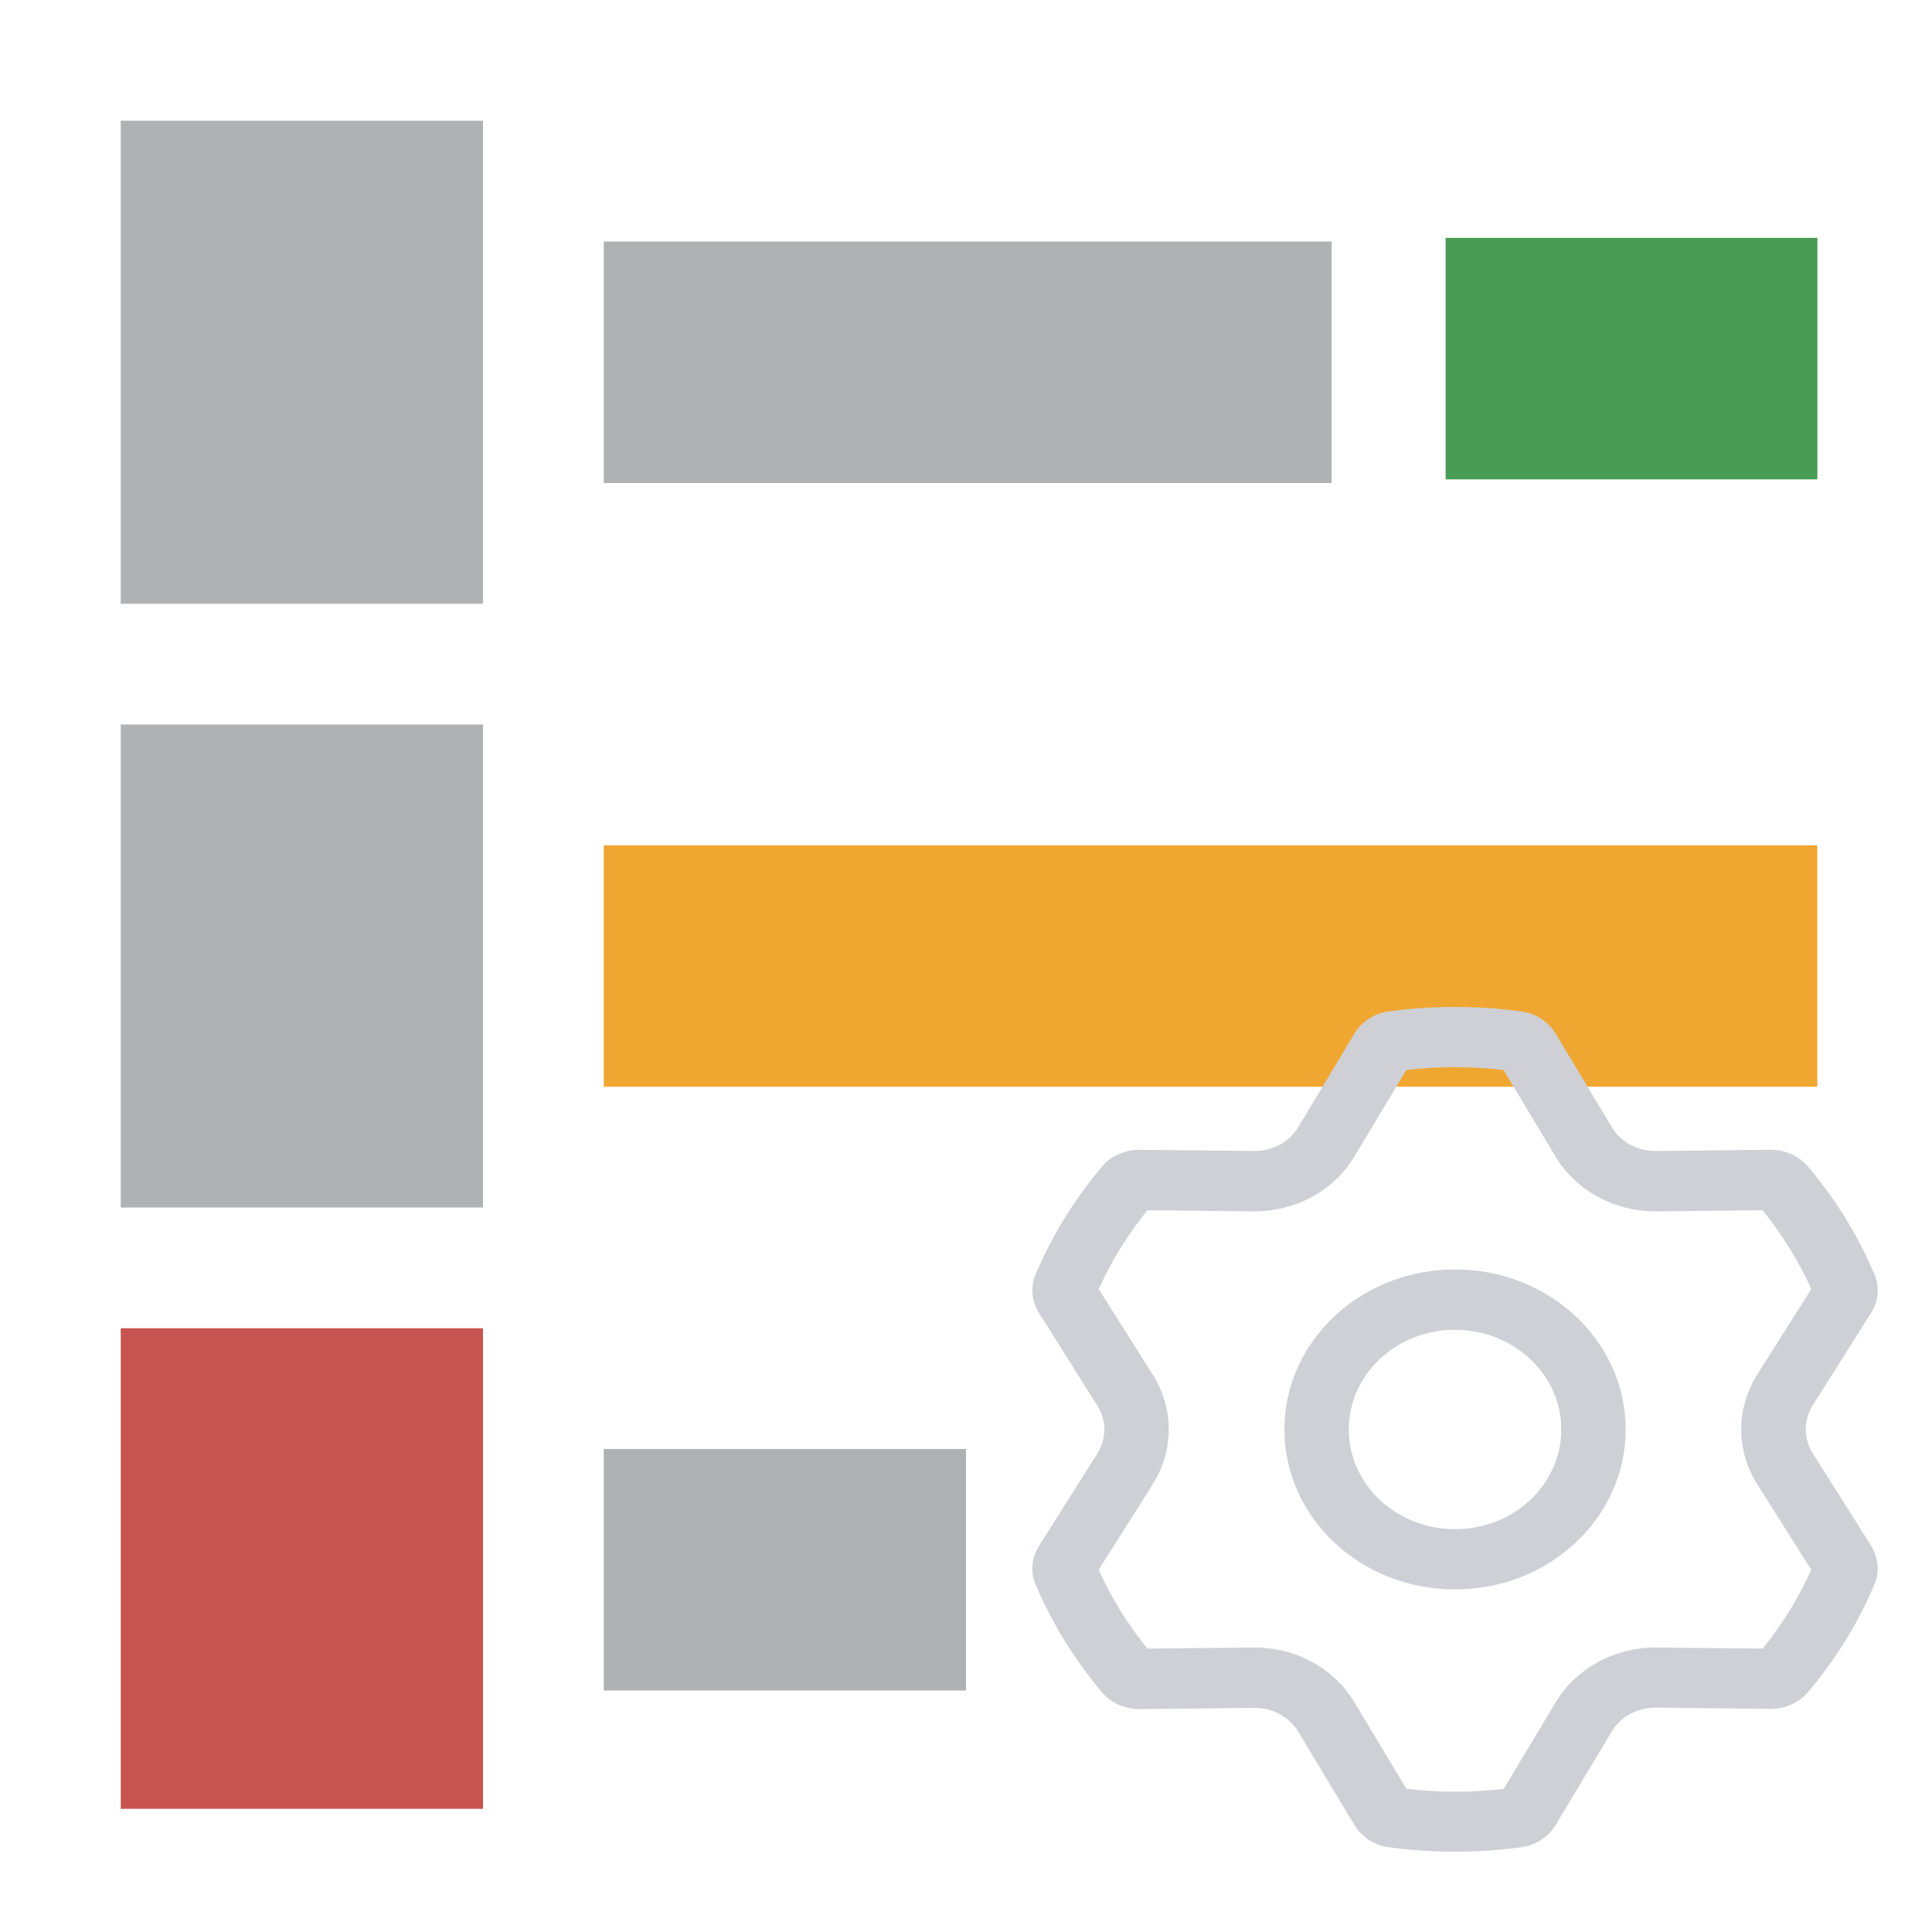<?xml version="1.0" encoding="UTF-8" standalone="no"?>
<!-- Copyright 2000-2021 JetBrains s.r.o. and contributors. Use of this source code is governed by the Apache 2.0 license that can be found in the LICENSE file. -->

<svg
   width="16"
   height="16"
   viewBox="0 0 16 16"
   version="1.1"
   id="svg431"
   sodipodi:docname="hsf_settings_dark.svg"
   inkscape:version="1.1.2 (0a00cf5339, 2022-02-04)"
   xmlns:inkscape="http://www.inkscape.org/namespaces/inkscape"
   xmlns:sodipodi="http://sodipodi.sourceforge.net/DTD/sodipodi-0.dtd"
   xmlns="http://www.w3.org/2000/svg"
   xmlns:svg="http://www.w3.org/2000/svg">
  <defs
     id="defs435">
    <linearGradient
       id="F03"
       x1="8.307"
       y1="2.683"
       x2="16.314"
       y2="9.546"
       gradientTransform="scale(0.926,1.08)"
       gradientUnits="userSpaceOnUse">
      <stop
         offset="0"
         stop-color="#344753"
         id="stop345" />
      <stop
         offset="1"
         stop-color="#024551"
         id="stop347" />
    </linearGradient>
    <linearGradient
       id="F07"
       x1="6.001"
       y1="6.001"
       x2="12"
       y2="12"
       gradientUnits="userSpaceOnUse">
      <stop
         offset="0"
         stop-color="#1E2D3C"
         id="stop358" />
      <stop
         offset="1"
         stop-color="#63BEFF"
         id="stop360" />
    </linearGradient>
    <linearGradient
       id="F09"
       x1="8.944"
       y1="4.472"
       x2="17.889"
       y2="4.472"
       gradientTransform="scale(0.894,1.118)"
       gradientUnits="userSpaceOnUse">
      <stop
         offset="0"
         stop-color="#8691A1"
         id="stop367" />
      <stop
         offset="1"
         stop-color="#B4CBD6"
         id="stop369" />
    </linearGradient>
    <linearGradient
       id="F10"
       x1="13.87"
       y1="1.262"
       x2="19.116"
       y2="5.286"
       gradientTransform="scale(0.876,1.142)"
       gradientUnits="userSpaceOnUse">
      <stop
         offset="0"
         stop-color="#FFFFFF"
         id="stop374" />
      <stop
         offset="0.227"
         stop-color="#7D95A6"
         id="stop376" />
      <stop
         offset="1"
         stop-color="#94B6C4"
         id="stop378" />
    </linearGradient>
  </defs>
  <sodipodi:namedview
     id="namedview433"
     pagecolor="#ffffff"
     bordercolor="#666666"
     borderopacity="1.0"
     inkscape:showpageshadow="2"
     inkscape:pageopacity="0.0"
     inkscape:pagecheckerboard="0"
     inkscape:deskcolor="#d1d1d1"
     showgrid="true"
     inkscape:zoom="28.330693"
     inkscape:cx="16.960404"
     inkscape:cy="16.254456"
     inkscape:window-width="1920"
     inkscape:window-height="1080"
     inkscape:window-x="1920"
     inkscape:window-y="1080"
     inkscape:window-maximized="0"
     inkscape:current-layer="svg431"
     inkscape:pageshadow="2">
    <inkscape:grid
       type="xygrid"
       id="grid834" />
  </sodipodi:namedview>
  <rect
     style="fill:#afb1b3;fill-opacity:1;stroke-width:0.577"
     id="rect2032-6"
     width="3"
     height="2"
     x="5"
     y="12" />
  <rect
     style="fill:#f0a732;fill-opacity:1;stroke-width:1.057"
     id="rect2032-9"
     width="10.05"
     height="2"
     x="5"
     y="7" />
  <rect
     style="fill:#afb1b3;fill-opacity:1;stroke-width:0.818"
     id="rect2032"
     width="6.028"
     height="2"
     x="5"
     y="2" />
  <rect
     style="fill:#499c54;fill-opacity:1;stroke-width:0.585"
     id="rect2032-1"
     width="3.079"
     height="2"
     x="11.972"
     y="1.97" />
  <rect
     style="fill:#c75450;stroke-width:1.411;fill-opacity:1"
     id="rect1558"
     width="3"
     height="3.98"
     x="1"
     y="11" />
  <rect
     style="fill:#afb1b3;stroke-width:1.414;fill-opacity:1"
     id="rect1560"
     width="3"
     height="4"
     x="1"
     y="6" />
  <rect
     style="fill:#afb1b3;stroke-width:1.414;fill-opacity:1"
     id="rect1562"
     width="3"
     height="4"
     x="1"
     y="1" />
  <path
     fill-rule="evenodd"
     clip-rule="evenodd"
     d="M 9.502,10.023 C 9.34,10.223 9.204,10.442 9.099,10.676 l 0.448,0.709 c 0.176,0.279 0.176,0.626 0,0.906 l -0.448,0.709 c 0.105,0.234 0.241,0.454 0.403,0.653 l 0.878,-0.009 c 0.346,-0.004 0.667,0.17 0.836,0.453 l 0.431,0.717 c 0.132,0.015 0.266,0.024 0.403,0.024 0.137,0 0.271,-0.008 0.403,-0.023 l 0.431,-0.718 c 0.17,-0.283 0.49,-0.456 0.836,-0.453 l 0.878,0.009 C 14.759,13.453 14.895,13.234 15,13 l -0.448,-0.709 c -0.176,-0.279 -0.176,-0.626 0,-0.906 L 15,10.676 c -0.105,-0.234 -0.241,-0.453 -0.403,-0.653 l -0.878,0.009 C 13.373,10.035 13.053,9.862 12.883,9.579 L 12.452,8.862 C 12.321,8.846 12.186,8.838 12.05,8.838 c -0.137,0 -0.271,0.008 -0.403,0.023 L 11.216,9.579 c -0.17,0.283 -0.49,0.456 -0.836,0.453 z m 3.961,1.815 c 0,0.732 -0.633,1.325 -1.413,1.325 -0.781,0 -1.413,-0.593 -1.413,-1.325 0,-0.732 0.633,-1.325 1.413,-1.325 0.781,0 1.413,0.593 1.413,1.325 z M 10.386,9.532 c 0.151,0.002 0.292,-0.074 0.366,-0.198 l 0.463,-0.771 c 0.059,-0.099 0.161,-0.169 0.28,-0.186 0.181,-0.025 0.366,-0.038 0.555,-0.038 0.188,0 0.374,0.013 0.555,0.038 0.119,0.017 0.221,0.087 0.28,0.186 l 0.463,0.771 c 0.074,0.124 0.214,0.2 0.366,0.198 l 0.943,-0.01 c 0.12,-0.001 0.236,0.046 0.312,0.134 0.23,0.271 0.419,0.574 0.556,0.901 0.044,0.105 0.03,0.223 -0.032,0.32 l -0.481,0.762 c -0.077,0.122 -0.077,0.274 0,0.396 l 0.481,0.762 c 0.061,0.097 0.076,0.215 0.032,0.32 -0.137,0.327 -0.326,0.631 -0.556,0.901 -0.075,0.088 -0.191,0.135 -0.312,0.134 l -0.943,-0.01 c -0.151,-0.002 -0.292,0.074 -0.366,0.198 l -0.463,0.771 c -0.059,0.099 -0.161,0.169 -0.28,0.186 -0.181,0.025 -0.366,0.038 -0.555,0.038 -0.188,0 -0.374,-0.013 -0.555,-0.038 -0.119,-0.017 -0.221,-0.087 -0.28,-0.186 L 10.752,14.342 c -0.074,-0.124 -0.215,-0.2 -0.366,-0.198 L 9.443,14.154 C 9.322,14.155 9.206,14.108 9.131,14.02 8.901,13.749 8.713,13.446 8.575,13.119 c -0.044,-0.105 -0.03,-0.223 0.032,-0.32 l 0.481,-0.762 c 0.077,-0.122 0.077,-0.274 0,-0.396 L 8.607,10.878 C 8.546,10.781 8.531,10.663 8.575,10.558 8.713,10.23 8.901,9.927 9.131,9.656 9.206,9.568 9.322,9.521 9.443,9.522 Z m 2.544,2.306 c 0,0.456 -0.394,0.826 -0.88,0.826 -0.486,0 -0.88,-0.37 -0.88,-0.826 0,-0.456 0.394,-0.825 0.88,-0.825 0.486,0 0.88,0.37 0.88,0.825 z"
     fill="#ced0d6"
     id="path1101"
     style="stroke-width:0.516" />
</svg>
